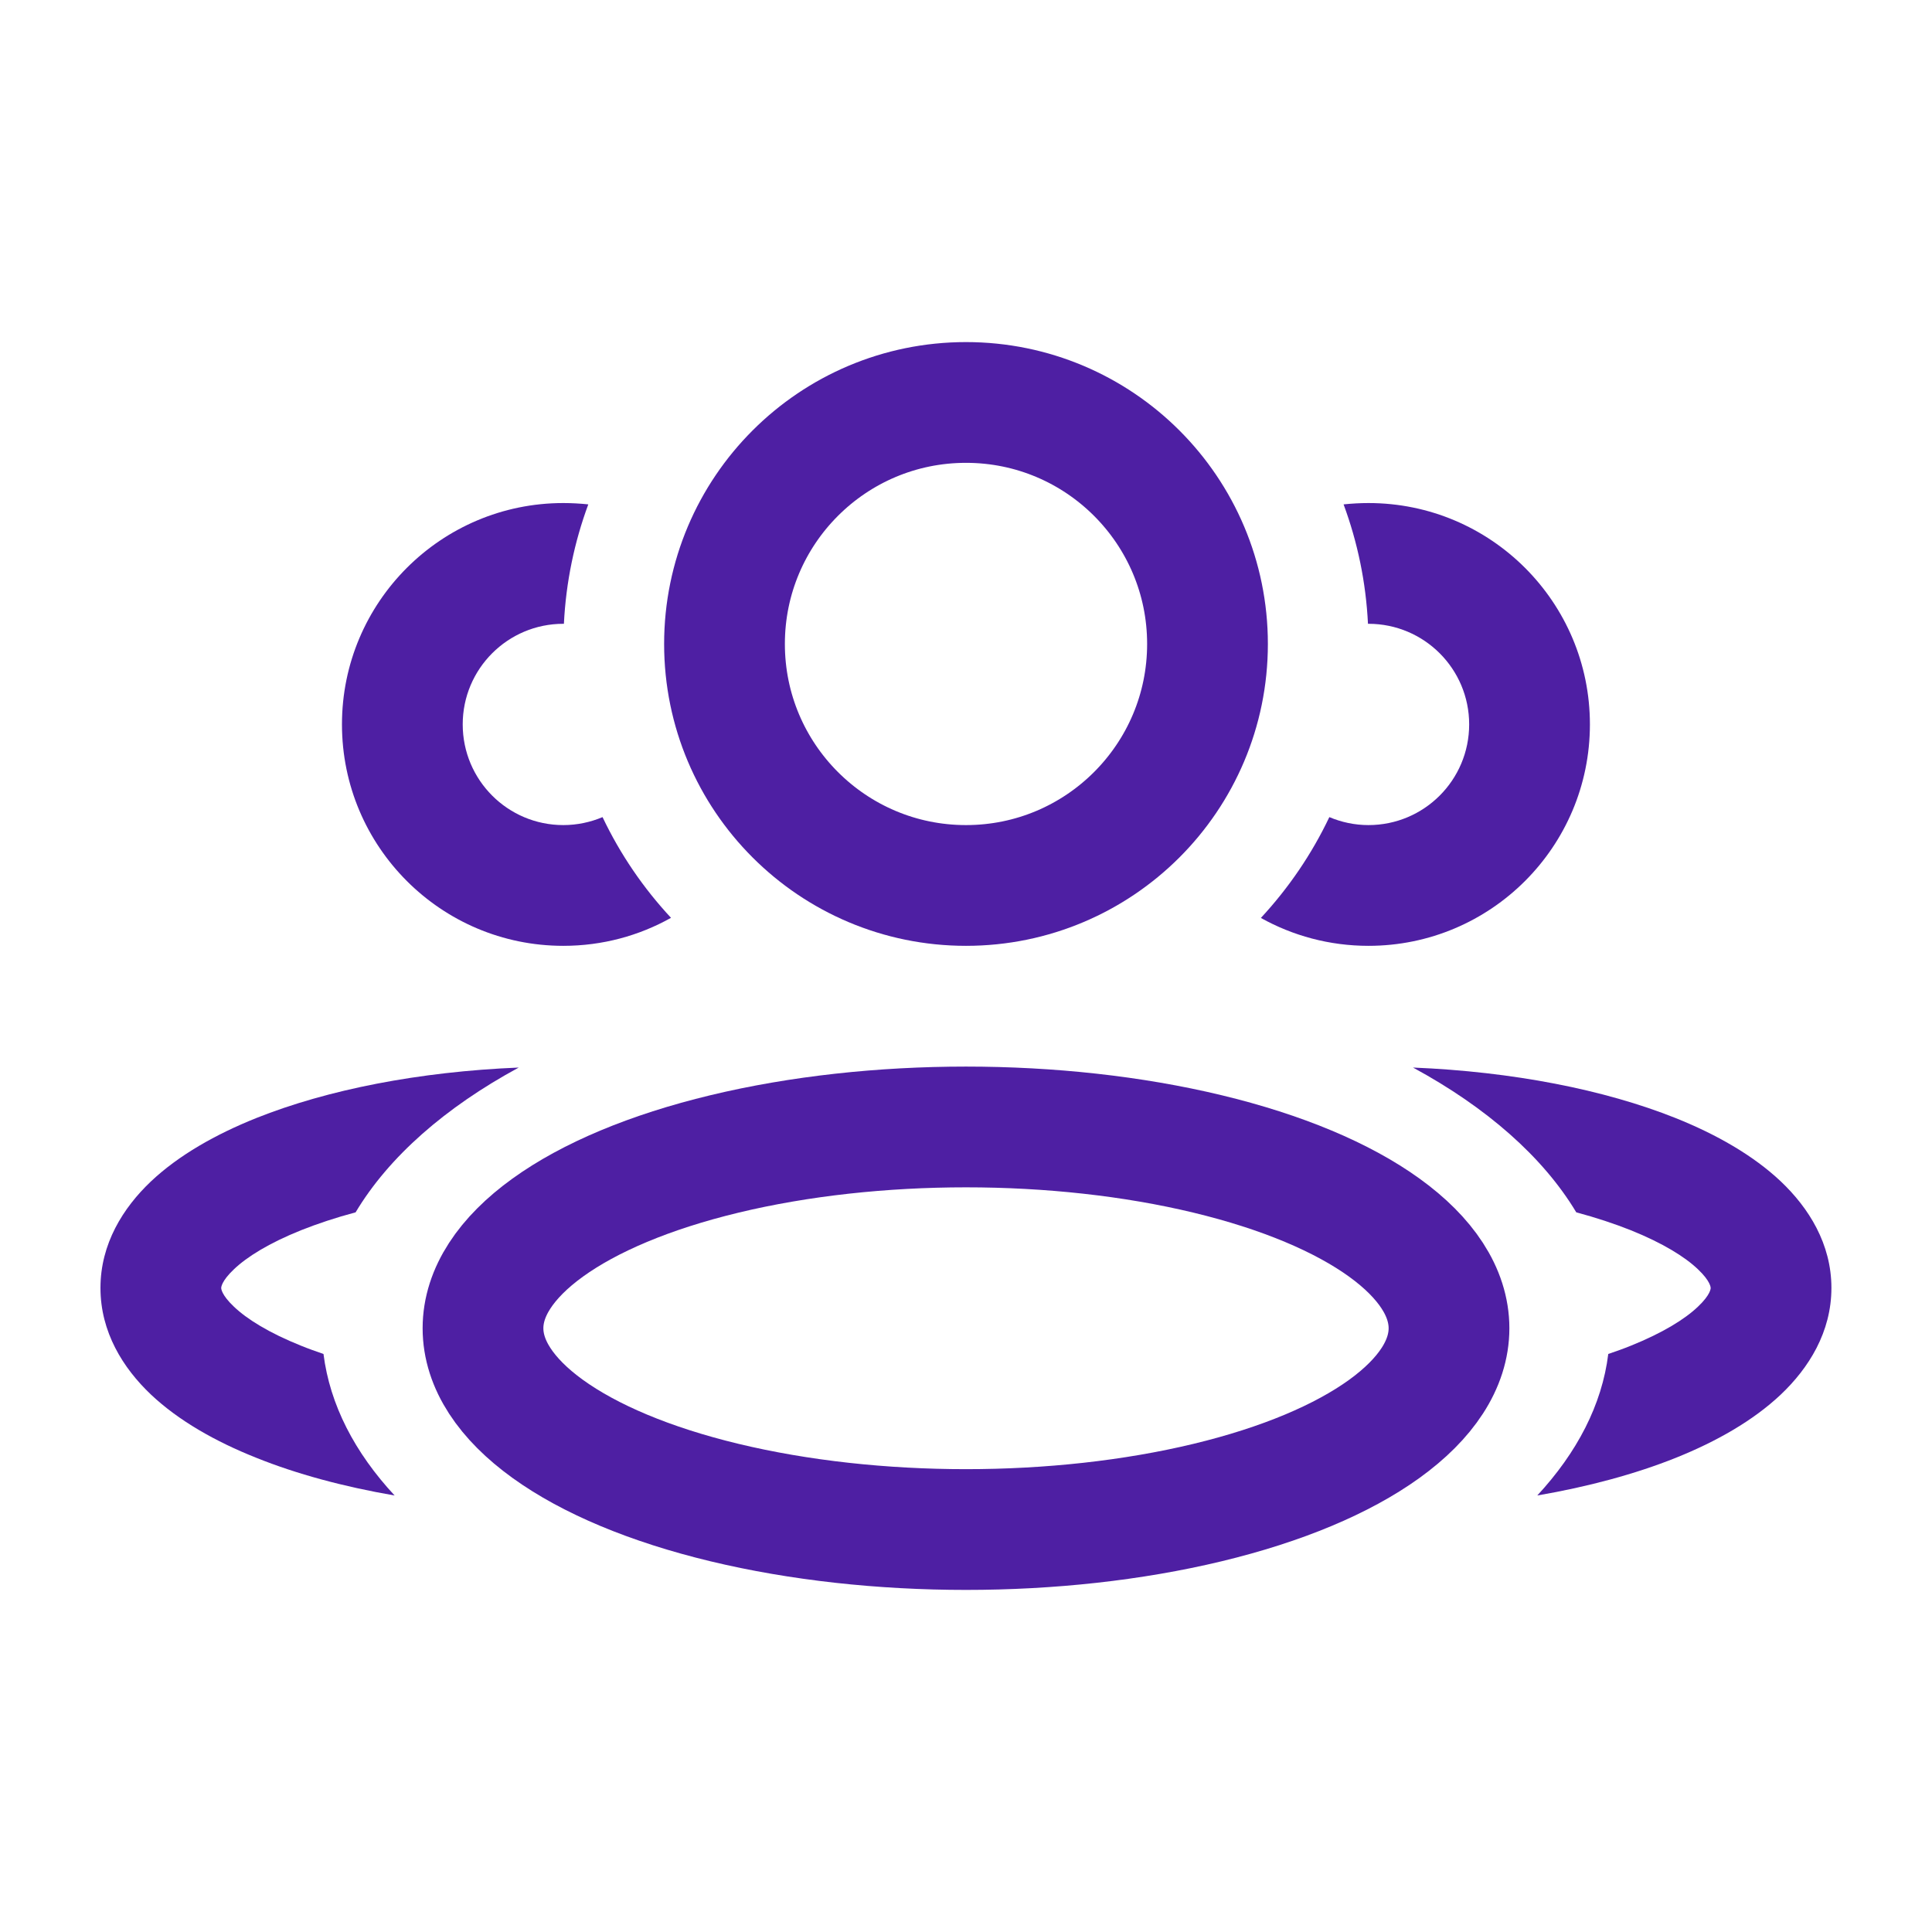 <svg width="16" height="16" viewBox="0 0 16 16" fill="none" xmlns="http://www.w3.org/2000/svg">
<g id="Huge-icon/user/outline/users 02">
<ellipse id="Ellipse 295" cx="8" cy="11" rx="4" ry="1.667" stroke="#4E1FA3" stroke-linejoin="round"/>
<circle id="Ellipse 296" cx="8" cy="5.333" r="2" stroke="#4E1FA3" stroke-linejoin="round"/>
<path id="Subtract" fill-rule="evenodd" clip-rule="evenodd" d="M4.296 8.841C3.47 8.875 2.712 9.024 2.123 9.259C1.786 9.394 1.48 9.567 1.25 9.784C1.019 10.003 0.832 10.301 0.832 10.666C0.832 11.032 1.019 11.33 1.25 11.549C1.48 11.766 1.786 11.939 2.123 12.073C2.456 12.207 2.844 12.312 3.268 12.385C2.938 12.03 2.732 11.634 2.679 11.213C2.615 11.191 2.553 11.169 2.494 11.145C2.227 11.038 2.045 10.924 1.938 10.822C1.832 10.722 1.832 10.67 1.832 10.667L1.832 10.666L1.832 10.666C1.832 10.663 1.832 10.611 1.938 10.511C2.045 10.409 2.227 10.295 2.494 10.188C2.63 10.134 2.78 10.084 2.945 10.04C3.22 9.58 3.689 9.17 4.296 8.841Z" fill="#4E1FA3"/>
<path id="Subtract_2" fill-rule="evenodd" clip-rule="evenodd" d="M13.319 11.213C13.267 11.634 13.06 12.03 12.731 12.385C13.155 12.312 13.543 12.207 13.876 12.074C14.213 11.939 14.518 11.766 14.748 11.549C14.979 11.33 15.167 11.032 15.167 10.666C15.167 10.301 14.979 10.003 14.748 9.784C14.518 9.567 14.213 9.394 13.876 9.259C13.287 9.024 12.528 8.875 11.702 8.841C12.309 9.17 12.778 9.58 13.054 10.04C13.218 10.084 13.369 10.134 13.505 10.188C13.771 10.295 13.954 10.409 14.061 10.511C14.167 10.611 14.167 10.664 14.167 10.666V10.666V10.667C14.167 10.67 14.167 10.722 14.061 10.822C13.954 10.924 13.771 11.038 13.505 11.145C13.446 11.169 13.384 11.191 13.319 11.213Z" fill="#4E1FA3"/>
<path id="Subtract_3" fill-rule="evenodd" clip-rule="evenodd" d="M11.009 6.767C10.863 7.074 10.671 7.355 10.442 7.602C10.706 7.749 11.01 7.833 11.333 7.833C12.346 7.833 13.167 7.012 13.167 5.999C13.167 4.987 12.346 4.166 11.333 4.166C11.264 4.166 11.195 4.17 11.127 4.177C11.242 4.488 11.312 4.82 11.329 5.166C11.33 5.166 11.332 5.166 11.333 5.166C11.794 5.166 12.167 5.539 12.167 5.999C12.167 6.46 11.794 6.833 11.333 6.833C11.218 6.833 11.109 6.809 11.009 6.767Z" fill="#4E1FA3"/>
<path id="Subtract_4" fill-rule="evenodd" clip-rule="evenodd" d="M4.872 4.177C4.804 4.17 4.735 4.166 4.665 4.166C3.653 4.166 2.832 4.987 2.832 5.999C2.832 7.012 3.653 7.833 4.665 7.833C4.989 7.833 5.293 7.749 5.557 7.601C5.328 7.355 5.136 7.074 4.99 6.767C4.89 6.809 4.78 6.833 4.665 6.833C4.205 6.833 3.832 6.46 3.832 5.999C3.832 5.539 4.205 5.166 4.665 5.166C4.667 5.166 4.669 5.166 4.67 5.166C4.687 4.82 4.757 4.488 4.872 4.177Z" fill="#4E1FA3"/>
</g>
</svg>
